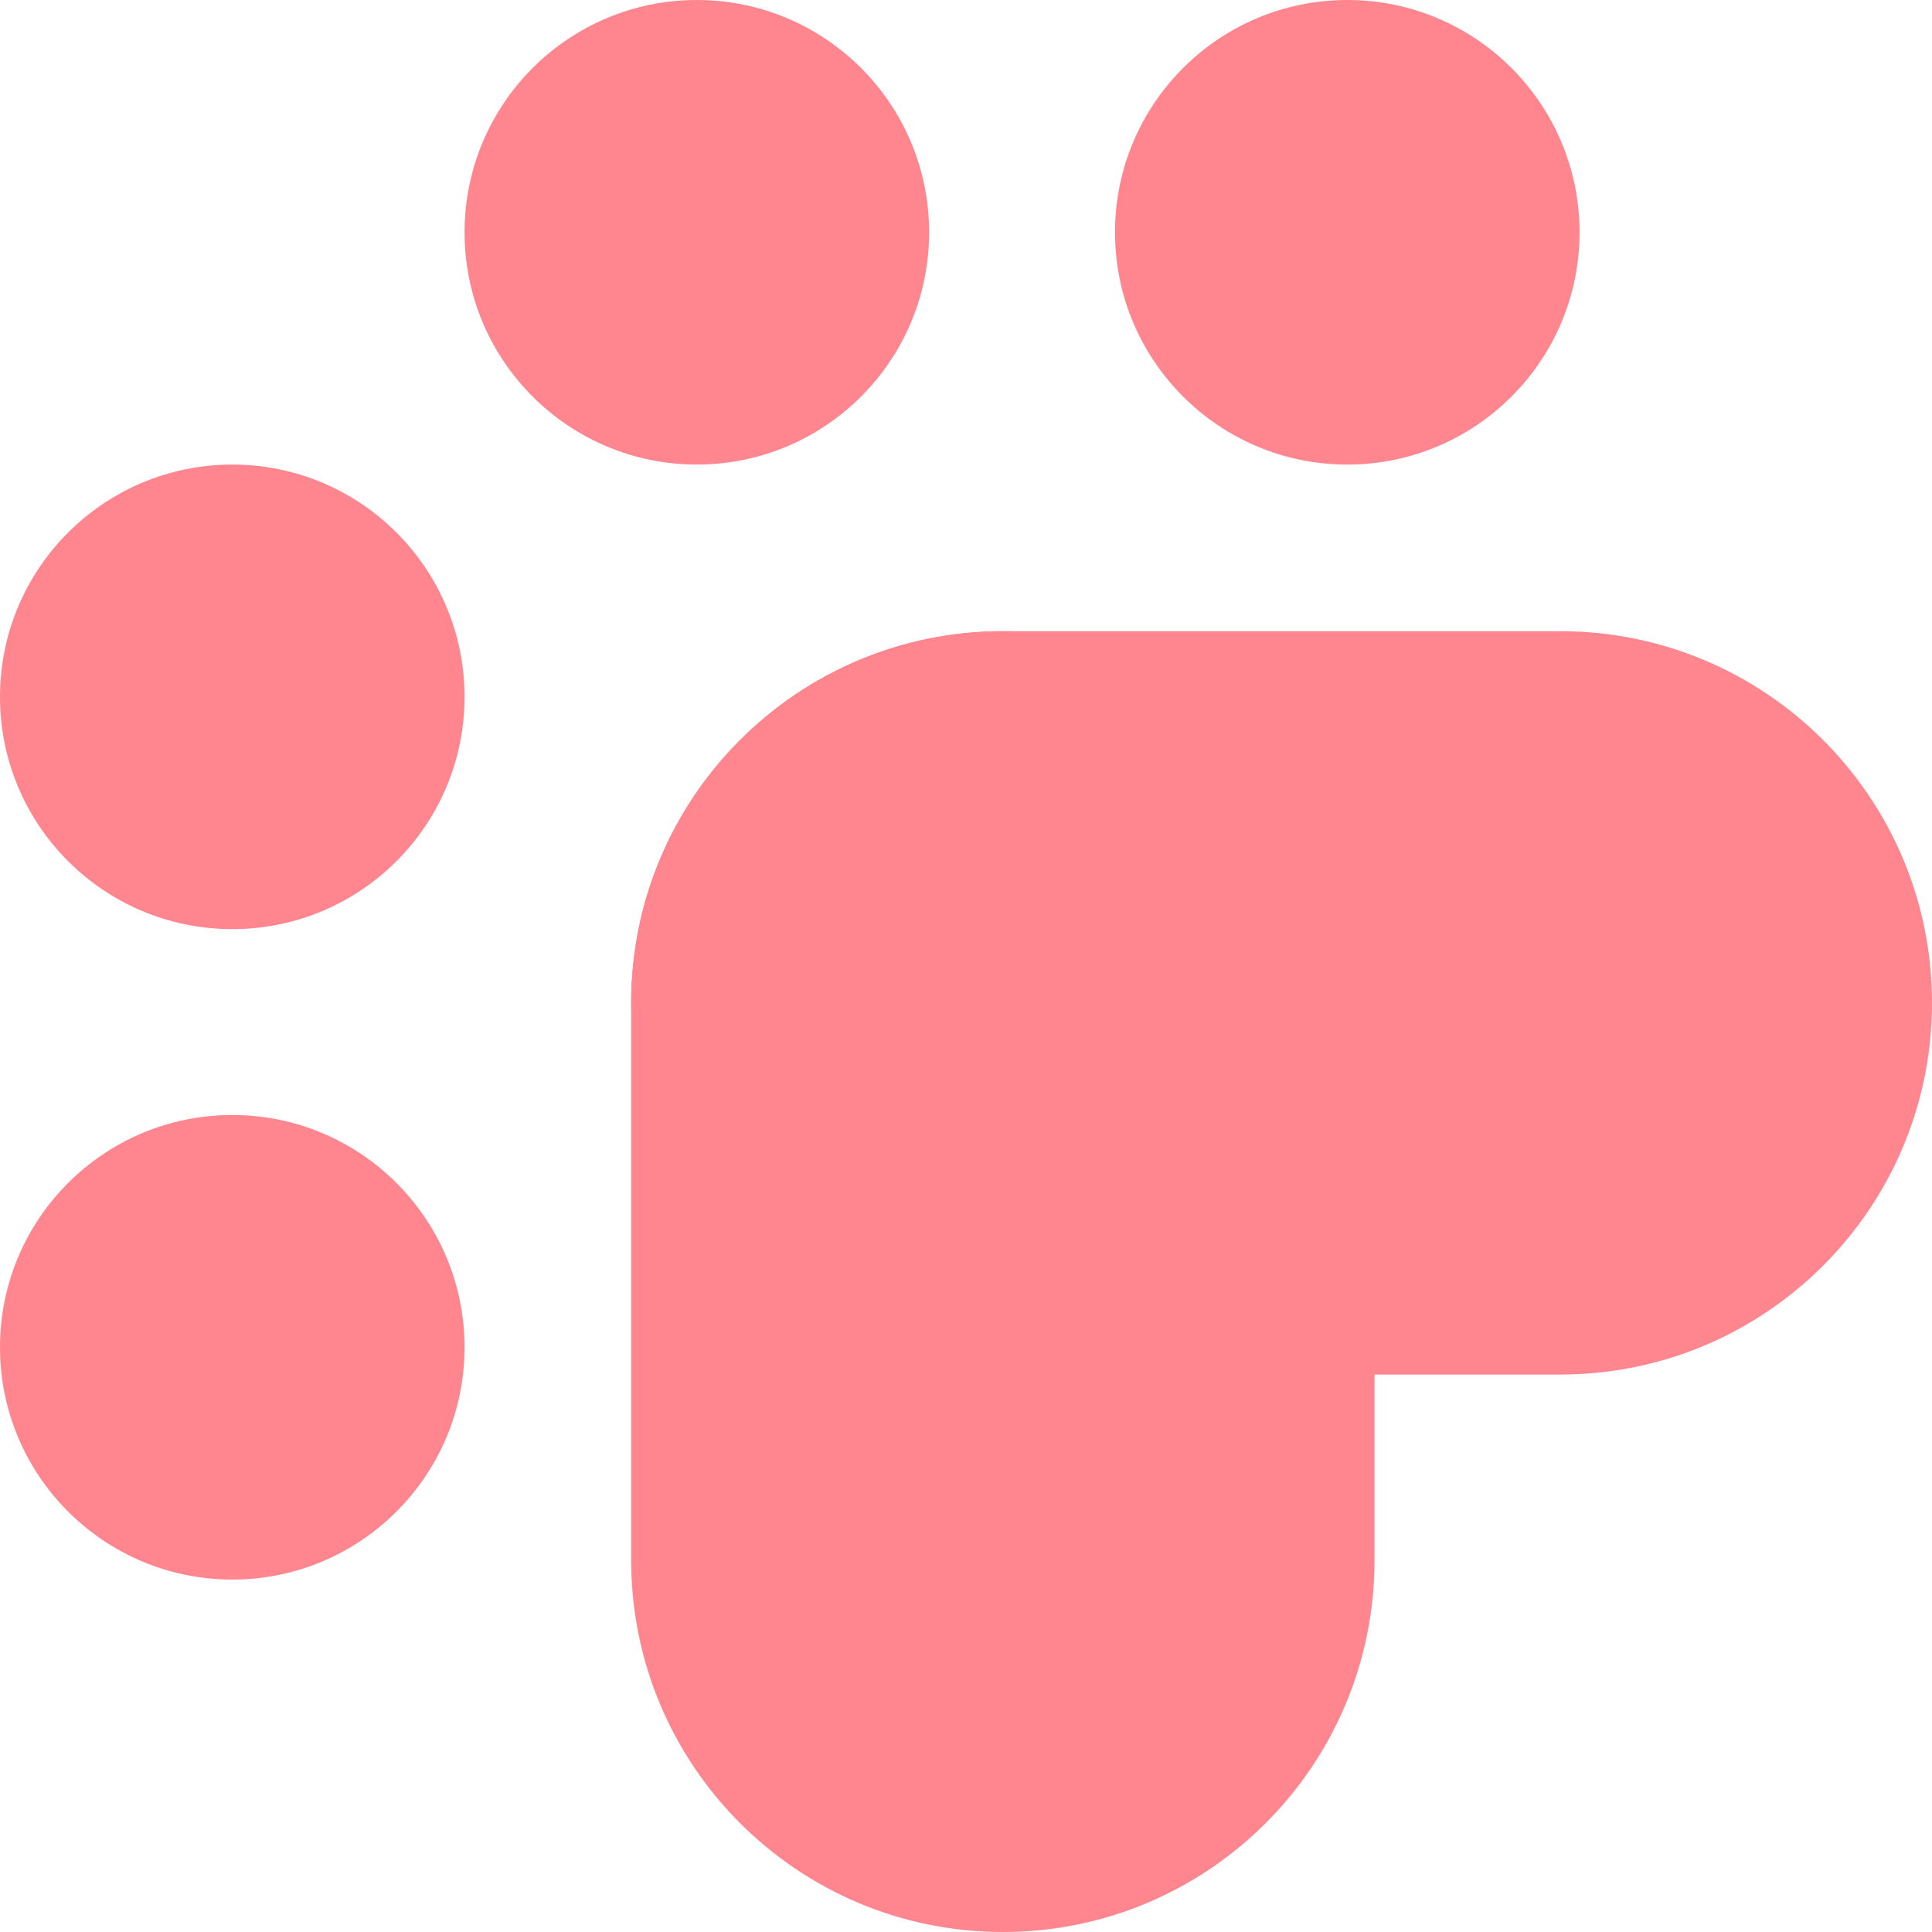 <svg width="24" height="24" viewBox="0 0 24 24" fill="none" xmlns="http://www.w3.org/2000/svg">
<path d="M7.841 12.457C7.841 9.908 9.908 7.841 12.458 7.841L19.383 7.841C21.933 7.841 24 9.908 24 12.457C24 15.007 21.933 17.075 19.383 17.075H12.458C9.908 17.075 7.841 15.007 7.841 12.457Z" fill="#FF868E"/>
<path d="M12.458 24C9.908 24 7.841 21.933 7.841 19.383L7.841 12.458C7.841 9.908 9.908 7.841 12.458 7.841C15.008 7.841 17.075 9.908 17.075 12.458V19.383C17.075 21.933 15.008 24 12.458 24Z" fill="#FF868E"/>
<path d="M11.542 2.886C11.542 4.479 10.25 5.771 8.657 5.771C7.063 5.771 5.771 4.479 5.771 2.886C5.771 1.292 7.063 0 8.657 0C10.25 0 11.542 1.292 11.542 2.886Z" fill="#FF868E"/>
<path d="M5.771 16.736C5.771 18.33 4.479 19.622 2.886 19.622C1.292 19.622 0 18.33 0 16.736C0 15.143 1.292 13.851 2.886 13.851C4.479 13.851 5.771 15.143 5.771 16.736Z" fill="#FF868E"/>
<path d="M19.622 2.886C19.622 4.479 18.33 5.771 16.737 5.771C15.143 5.771 13.851 4.479 13.851 2.886C13.851 1.292 15.143 0 16.737 0C18.33 0 19.622 1.292 19.622 2.886Z" fill="#FF868E"/>
<path d="M5.771 8.657C5.771 10.251 4.479 11.542 2.886 11.542C1.292 11.542 0 10.251 0 8.657C0 7.063 1.292 5.771 2.886 5.771C4.479 5.771 5.771 7.063 5.771 8.657Z" fill="#FF868E"/>
</svg>
